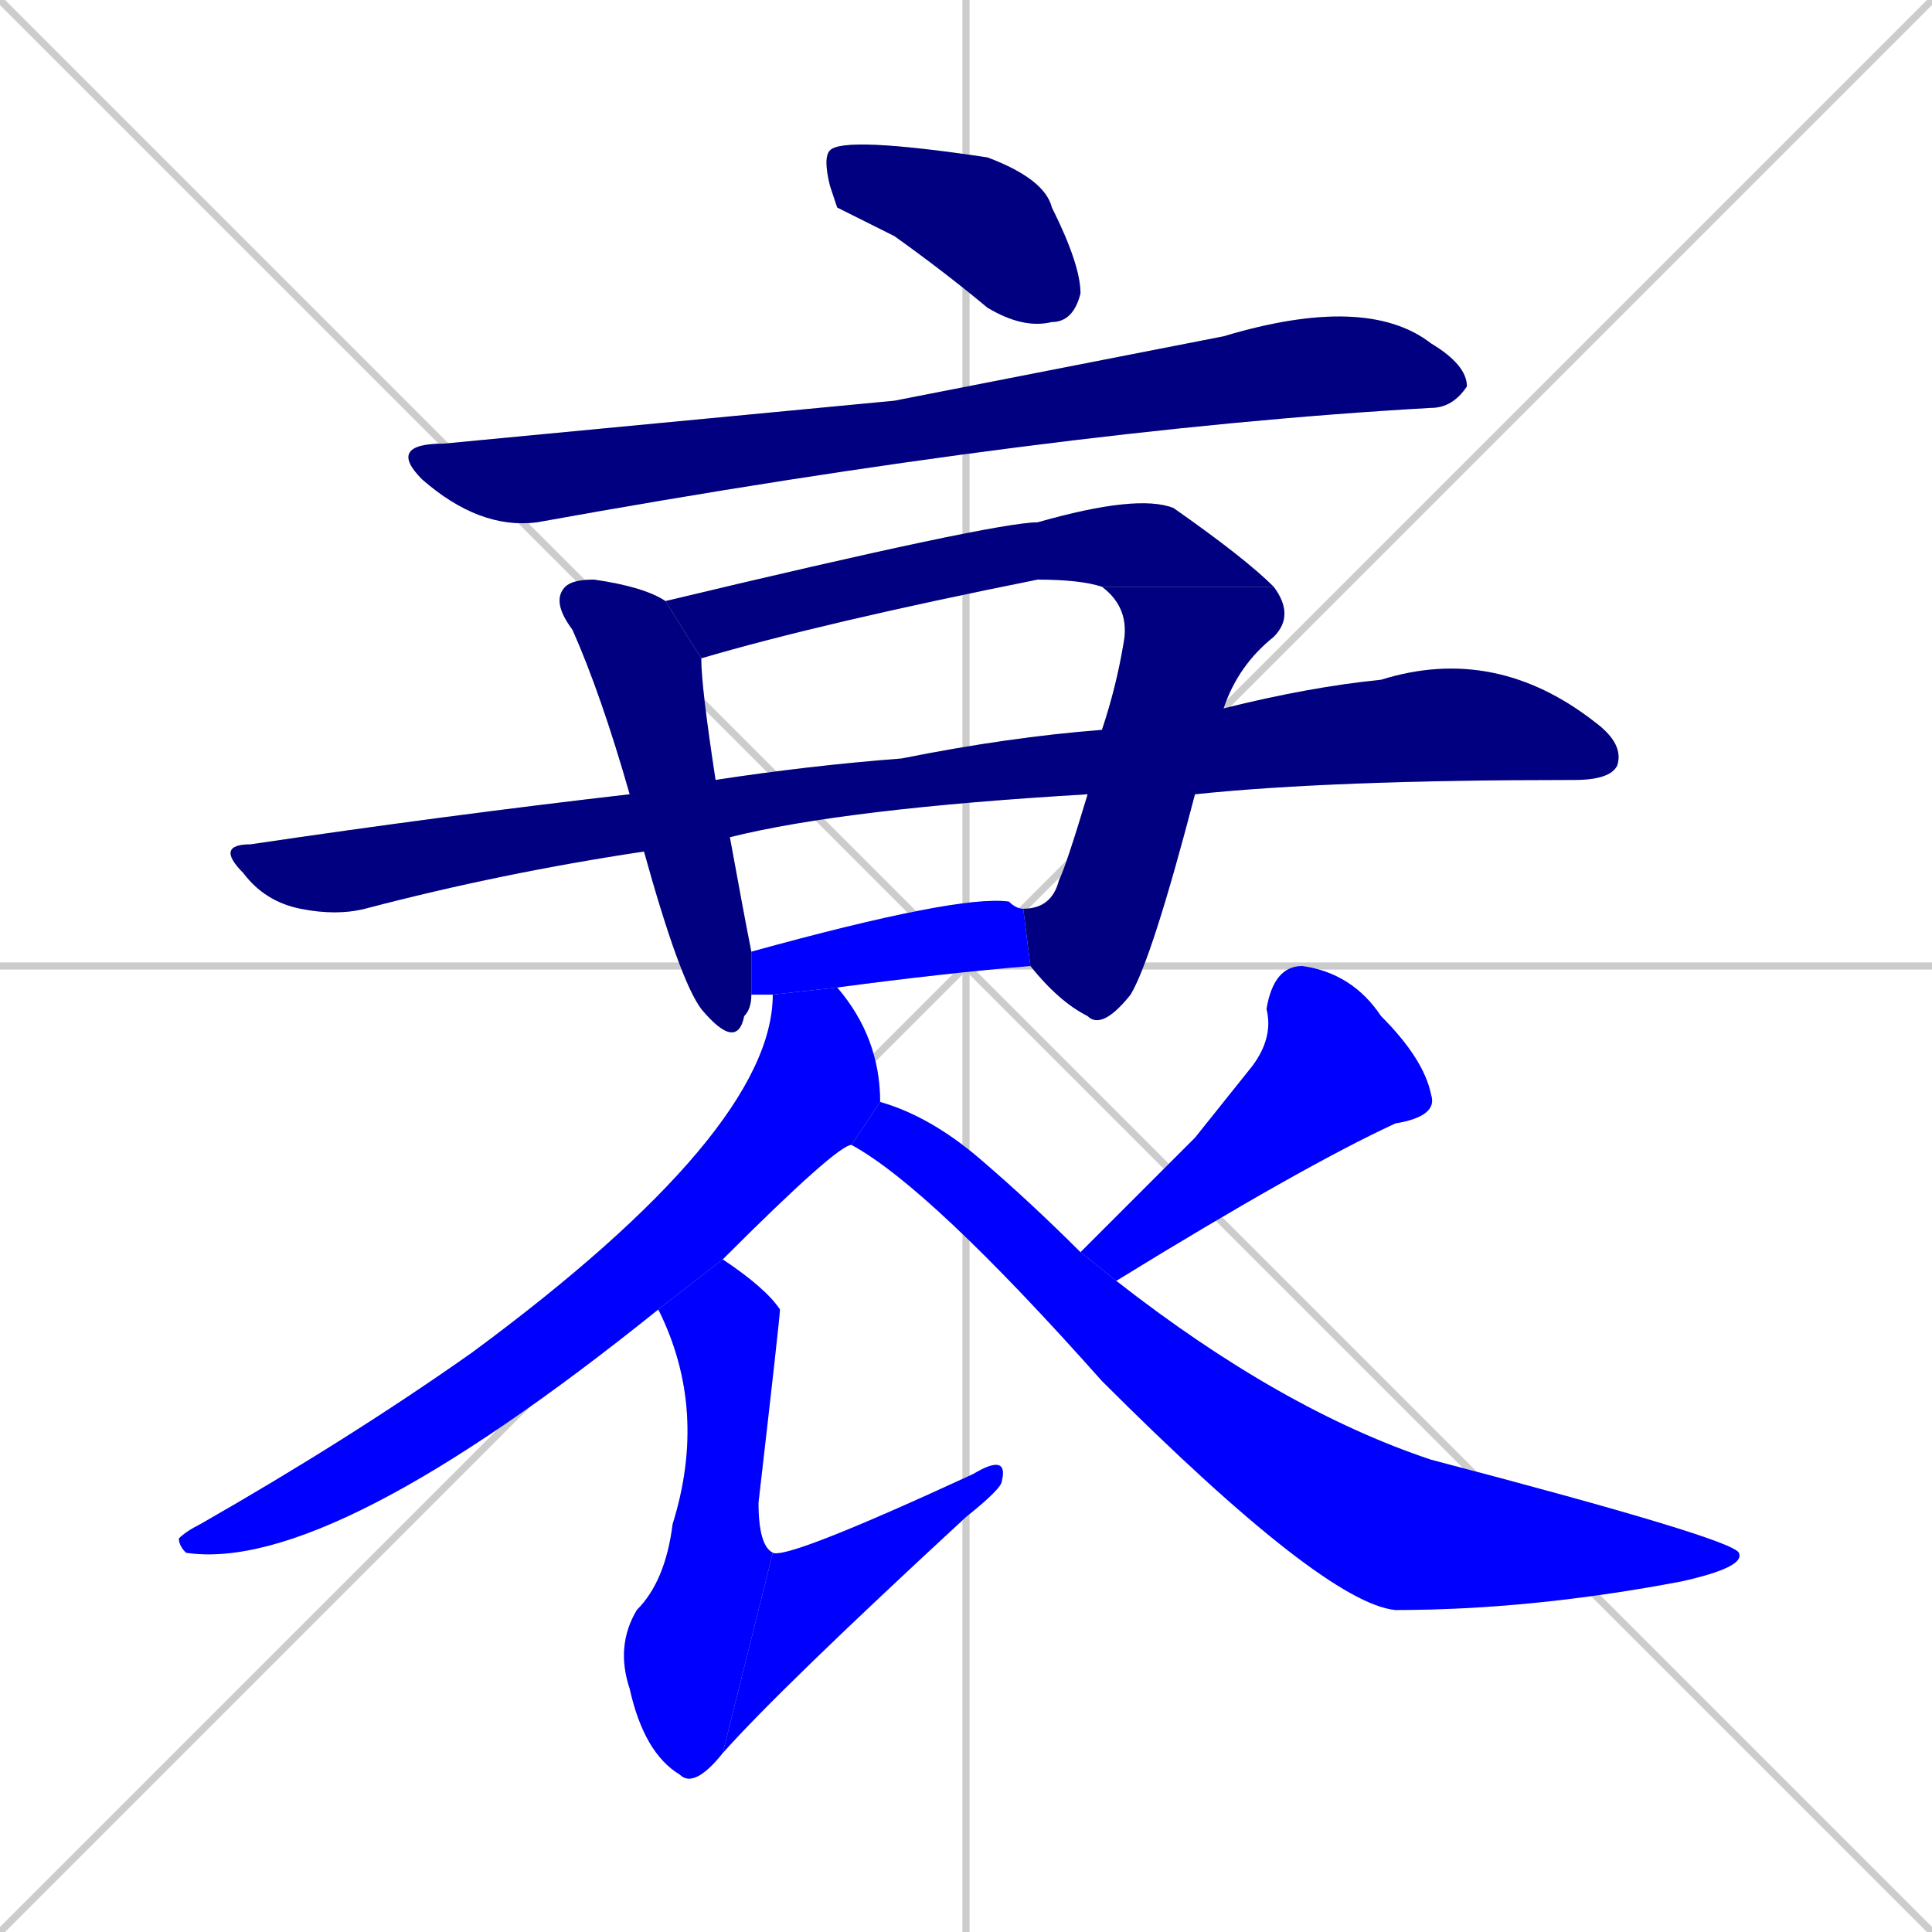 <svg xmlns="http://www.w3.org/2000/svg" xmlns:xlink="http://www.w3.org/1999/xlink" width="270" height="270"><defs><clipPath id="clip-mask-1"><rect x="115" y="19" width="36" height="27"><animate attributeName="x" from="79" to="115" dur="0.133" begin="0; animate12.end + 1" id="animate1" fill="freeze"/></rect></clipPath><clipPath id="clip-mask-2"><rect x="54" y="41" width="151" height="33"><set attributeName="x" to="-97" begin="0; animate12.end + 1" /><animate attributeName="x" from="-97" to="54" dur="0.559" begin="animate1.end + 0.5" id="animate2" fill="freeze"/></rect></clipPath><clipPath id="clip-mask-3"><rect x="77" y="81" width="28" height="66"><set attributeName="y" to="15" begin="0; animate12.end + 1" /><animate attributeName="y" from="15" to="81" dur="0.244" begin="animate2.end + 0.5" id="animate3" fill="freeze"/></rect></clipPath><clipPath id="clip-mask-4"><rect x="93" y="69" width="85" height="23"><set attributeName="x" to="8" begin="0; animate12.end + 1" /><animate attributeName="x" from="8" to="93" dur="0.315" begin="animate3.end + 0.5" id="animate4" fill="freeze"/></rect></clipPath><clipPath id="clip-mask-5"><rect x="143" y="82" width="38" height="62"><set attributeName="y" to="20" begin="0; animate12.end + 1" /><animate attributeName="y" from="20" to="82" dur="0.230" begin="animate4.end" id="animate5" fill="freeze"/></rect></clipPath><clipPath id="clip-mask-6"><rect x="30" y="90" width="197" height="38"><set attributeName="x" to="-167" begin="0; animate12.end + 1" /><animate attributeName="x" from="-167" to="30" dur="0.730" begin="animate5.end + 0.5" id="animate6" fill="freeze"/></rect></clipPath><clipPath id="clip-mask-7"><rect x="105" y="125" width="39" height="14"><set attributeName="x" to="66" begin="0; animate12.end + 1" /><animate attributeName="x" from="66" to="105" dur="0.144" begin="animate6.end + 0.5" id="animate7" fill="freeze"/></rect></clipPath><clipPath id="clip-mask-8"><rect x="25" y="138" width="98" height="82"><set attributeName="y" to="56" begin="0; animate12.end + 1" /><animate attributeName="y" from="56" to="138" dur="0.304" begin="animate7.end + 0.5" id="animate8" fill="freeze"/></rect></clipPath><clipPath id="clip-mask-9"><rect x="86" y="176" width="23" height="74"><set attributeName="y" to="102" begin="0; animate12.end + 1" /><animate attributeName="y" from="102" to="176" dur="0.274" begin="animate8.end + 0.5" id="animate9" fill="freeze"/></rect></clipPath><clipPath id="clip-mask-10"><rect x="101" y="203" width="40" height="42"><set attributeName="x" to="61" begin="0; animate12.end + 1" /><animate attributeName="x" from="61" to="101" dur="0.148" begin="animate9.end" id="animate10" fill="freeze"/></rect></clipPath><clipPath id="clip-mask-11"><rect x="151" y="135" width="50" height="44"><set attributeName="y" to="91" begin="0; animate12.end + 1" /><animate attributeName="y" from="91" to="135" dur="0.163" begin="animate10.end + 0.5" id="animate11" fill="freeze"/></rect></clipPath><clipPath id="clip-mask-12"><rect x="119" y="154" width="125" height="71"><set attributeName="x" to="-6" begin="0; animate12.end + 1" /><animate attributeName="x" from="-6" to="119" dur="0.463" begin="animate11.end + 0.5" id="animate12" fill="freeze"/></rect></clipPath></defs><path d="M 0 0 L 270 270 M 270 0 L 0 270 M 135 0 L 135 270 M 0 135 L 270 135" stroke="#CCCCCC" /><path d="M 117 29 L 116 26 Q 115 22 116 21 Q 118 19 138 22 Q 146 25 147 29 Q 151 37 151 41 Q 150 45 147 45 Q 143 46 138 43 Q 132 38 125 33" fill="#CCCCCC"/><path d="M 125 56 L 171 47 Q 191 41 200 48 Q 205 51 205 54 Q 203 57 200 57 Q 147 60 75 73 Q 67 74 59 67 Q 54 62 62 62" fill="#CCCCCC"/><path d="M 102 117 Q 104 128 105 133 L 105 139 Q 105 141 104 142 Q 103 147 98 141 Q 95 137 90 119 L 88 111 Q 84 97 80 88 Q 77 84 79 82 Q 80 81 83 81 Q 90 82 93 84 L 98 92 Q 98 96 100 109" fill="#CCCCCC"/><path d="M 154 82 Q 151 81 145 81 Q 115 87 98 92 L 93 84 Q 139 73 145 73 Q 159 69 164 71 Q 174 78 178 82" fill="#CCCCCC"/><path d="M 143 127 Q 147 127 148 123 Q 149 121 152 111 L 154 102 Q 156 96 157 90 Q 158 85 154 82 L 178 82 Q 181 86 178 89 Q 173 93 171 99 L 167 111 Q 161 134 158 139 Q 154 144 152 142 Q 148 140 144 135" fill="#CCCCCC"/><path d="M 152 111 Q 118 113 102 117 L 90 119 Q 70 122 51 127 Q 47 128 42 127 Q 37 126 34 122 Q 30 118 35 118 Q 62 114 88 111 L 100 109 Q 113 107 126 106 Q 141 103 154 102 L 171 99 Q 183 96 193 95 Q 209 90 223 101 Q 227 104 226 107 Q 225 109 220 109 Q 186 109 167 111" fill="#CCCCCC"/><path d="M 108 139 Q 106 139 105 139 L 105 133 Q 134 125 141 126 Q 142 127 143 127 L 144 135 Q 132 136 117 138" fill="#CCCCCC"/><path d="M 119 160 Q 117 160 101 176 L 92 183 Q 46 220 26 217 Q 25 216 25 215 Q 26 214 28 213 Q 49 201 66 189 Q 108 158 108 139 L 117 138 Q 123 145 123 154" fill="#CCCCCC"/><path d="M 101 176 Q 107 180 109 183 Q 109 184 106 210 Q 106 216 108 217 L 101 245 Q 97 250 95 248 Q 90 245 88 236 Q 86 230 89 225 Q 93 221 94 213 Q 99 197 92 183" fill="#CCCCCC"/><path d="M 108 217 Q 110 218 136 206 Q 141 203 140 207 Q 140 208 135 212 Q 109 236 101 245" fill="#CCCCCC"/><path d="M 167 159 L 175 149 Q 178 145 177 141 Q 178 135 182 135 Q 189 136 193 142 Q 199 148 200 153 Q 201 156 195 157 Q 182 163 156 179 L 151 175" fill="#CCCCCC"/><path d="M 156 179 Q 179 197 200 204 Q 242 215 243 217 Q 244 219 235 221 Q 214 225 195 225 Q 185 224 154 193 Q 130 166 119 160 L 123 154 Q 130 156 137 162 Q 144 168 151 175" fill="#CCCCCC"/><path d="M 117 29 L 116 26 Q 115 22 116 21 Q 118 19 138 22 Q 146 25 147 29 Q 151 37 151 41 Q 150 45 147 45 Q 143 46 138 43 Q 132 38 125 33" fill="#000080" clip-path="url(#clip-mask-1)" /><path d="M 125 56 L 171 47 Q 191 41 200 48 Q 205 51 205 54 Q 203 57 200 57 Q 147 60 75 73 Q 67 74 59 67 Q 54 62 62 62" fill="#000080" clip-path="url(#clip-mask-2)" /><path d="M 102 117 Q 104 128 105 133 L 105 139 Q 105 141 104 142 Q 103 147 98 141 Q 95 137 90 119 L 88 111 Q 84 97 80 88 Q 77 84 79 82 Q 80 81 83 81 Q 90 82 93 84 L 98 92 Q 98 96 100 109" fill="#000080" clip-path="url(#clip-mask-3)" /><path d="M 154 82 Q 151 81 145 81 Q 115 87 98 92 L 93 84 Q 139 73 145 73 Q 159 69 164 71 Q 174 78 178 82" fill="#000080" clip-path="url(#clip-mask-4)" /><path d="M 143 127 Q 147 127 148 123 Q 149 121 152 111 L 154 102 Q 156 96 157 90 Q 158 85 154 82 L 178 82 Q 181 86 178 89 Q 173 93 171 99 L 167 111 Q 161 134 158 139 Q 154 144 152 142 Q 148 140 144 135" fill="#000080" clip-path="url(#clip-mask-5)" /><path d="M 152 111 Q 118 113 102 117 L 90 119 Q 70 122 51 127 Q 47 128 42 127 Q 37 126 34 122 Q 30 118 35 118 Q 62 114 88 111 L 100 109 Q 113 107 126 106 Q 141 103 154 102 L 171 99 Q 183 96 193 95 Q 209 90 223 101 Q 227 104 226 107 Q 225 109 220 109 Q 186 109 167 111" fill="#000080" clip-path="url(#clip-mask-6)" /><path d="M 108 139 Q 106 139 105 139 L 105 133 Q 134 125 141 126 Q 142 127 143 127 L 144 135 Q 132 136 117 138" fill="#0000ff" clip-path="url(#clip-mask-7)" /><path d="M 119 160 Q 117 160 101 176 L 92 183 Q 46 220 26 217 Q 25 216 25 215 Q 26 214 28 213 Q 49 201 66 189 Q 108 158 108 139 L 117 138 Q 123 145 123 154" fill="#0000ff" clip-path="url(#clip-mask-8)" /><path d="M 101 176 Q 107 180 109 183 Q 109 184 106 210 Q 106 216 108 217 L 101 245 Q 97 250 95 248 Q 90 245 88 236 Q 86 230 89 225 Q 93 221 94 213 Q 99 197 92 183" fill="#0000ff" clip-path="url(#clip-mask-9)" /><path d="M 108 217 Q 110 218 136 206 Q 141 203 140 207 Q 140 208 135 212 Q 109 236 101 245" fill="#0000ff" clip-path="url(#clip-mask-10)" /><path d="M 167 159 L 175 149 Q 178 145 177 141 Q 178 135 182 135 Q 189 136 193 142 Q 199 148 200 153 Q 201 156 195 157 Q 182 163 156 179 L 151 175" fill="#0000ff" clip-path="url(#clip-mask-11)" /><path d="M 156 179 Q 179 197 200 204 Q 242 215 243 217 Q 244 219 235 221 Q 214 225 195 225 Q 185 224 154 193 Q 130 166 119 160 L 123 154 Q 130 156 137 162 Q 144 168 151 175" fill="#0000ff" clip-path="url(#clip-mask-12)" /></svg>